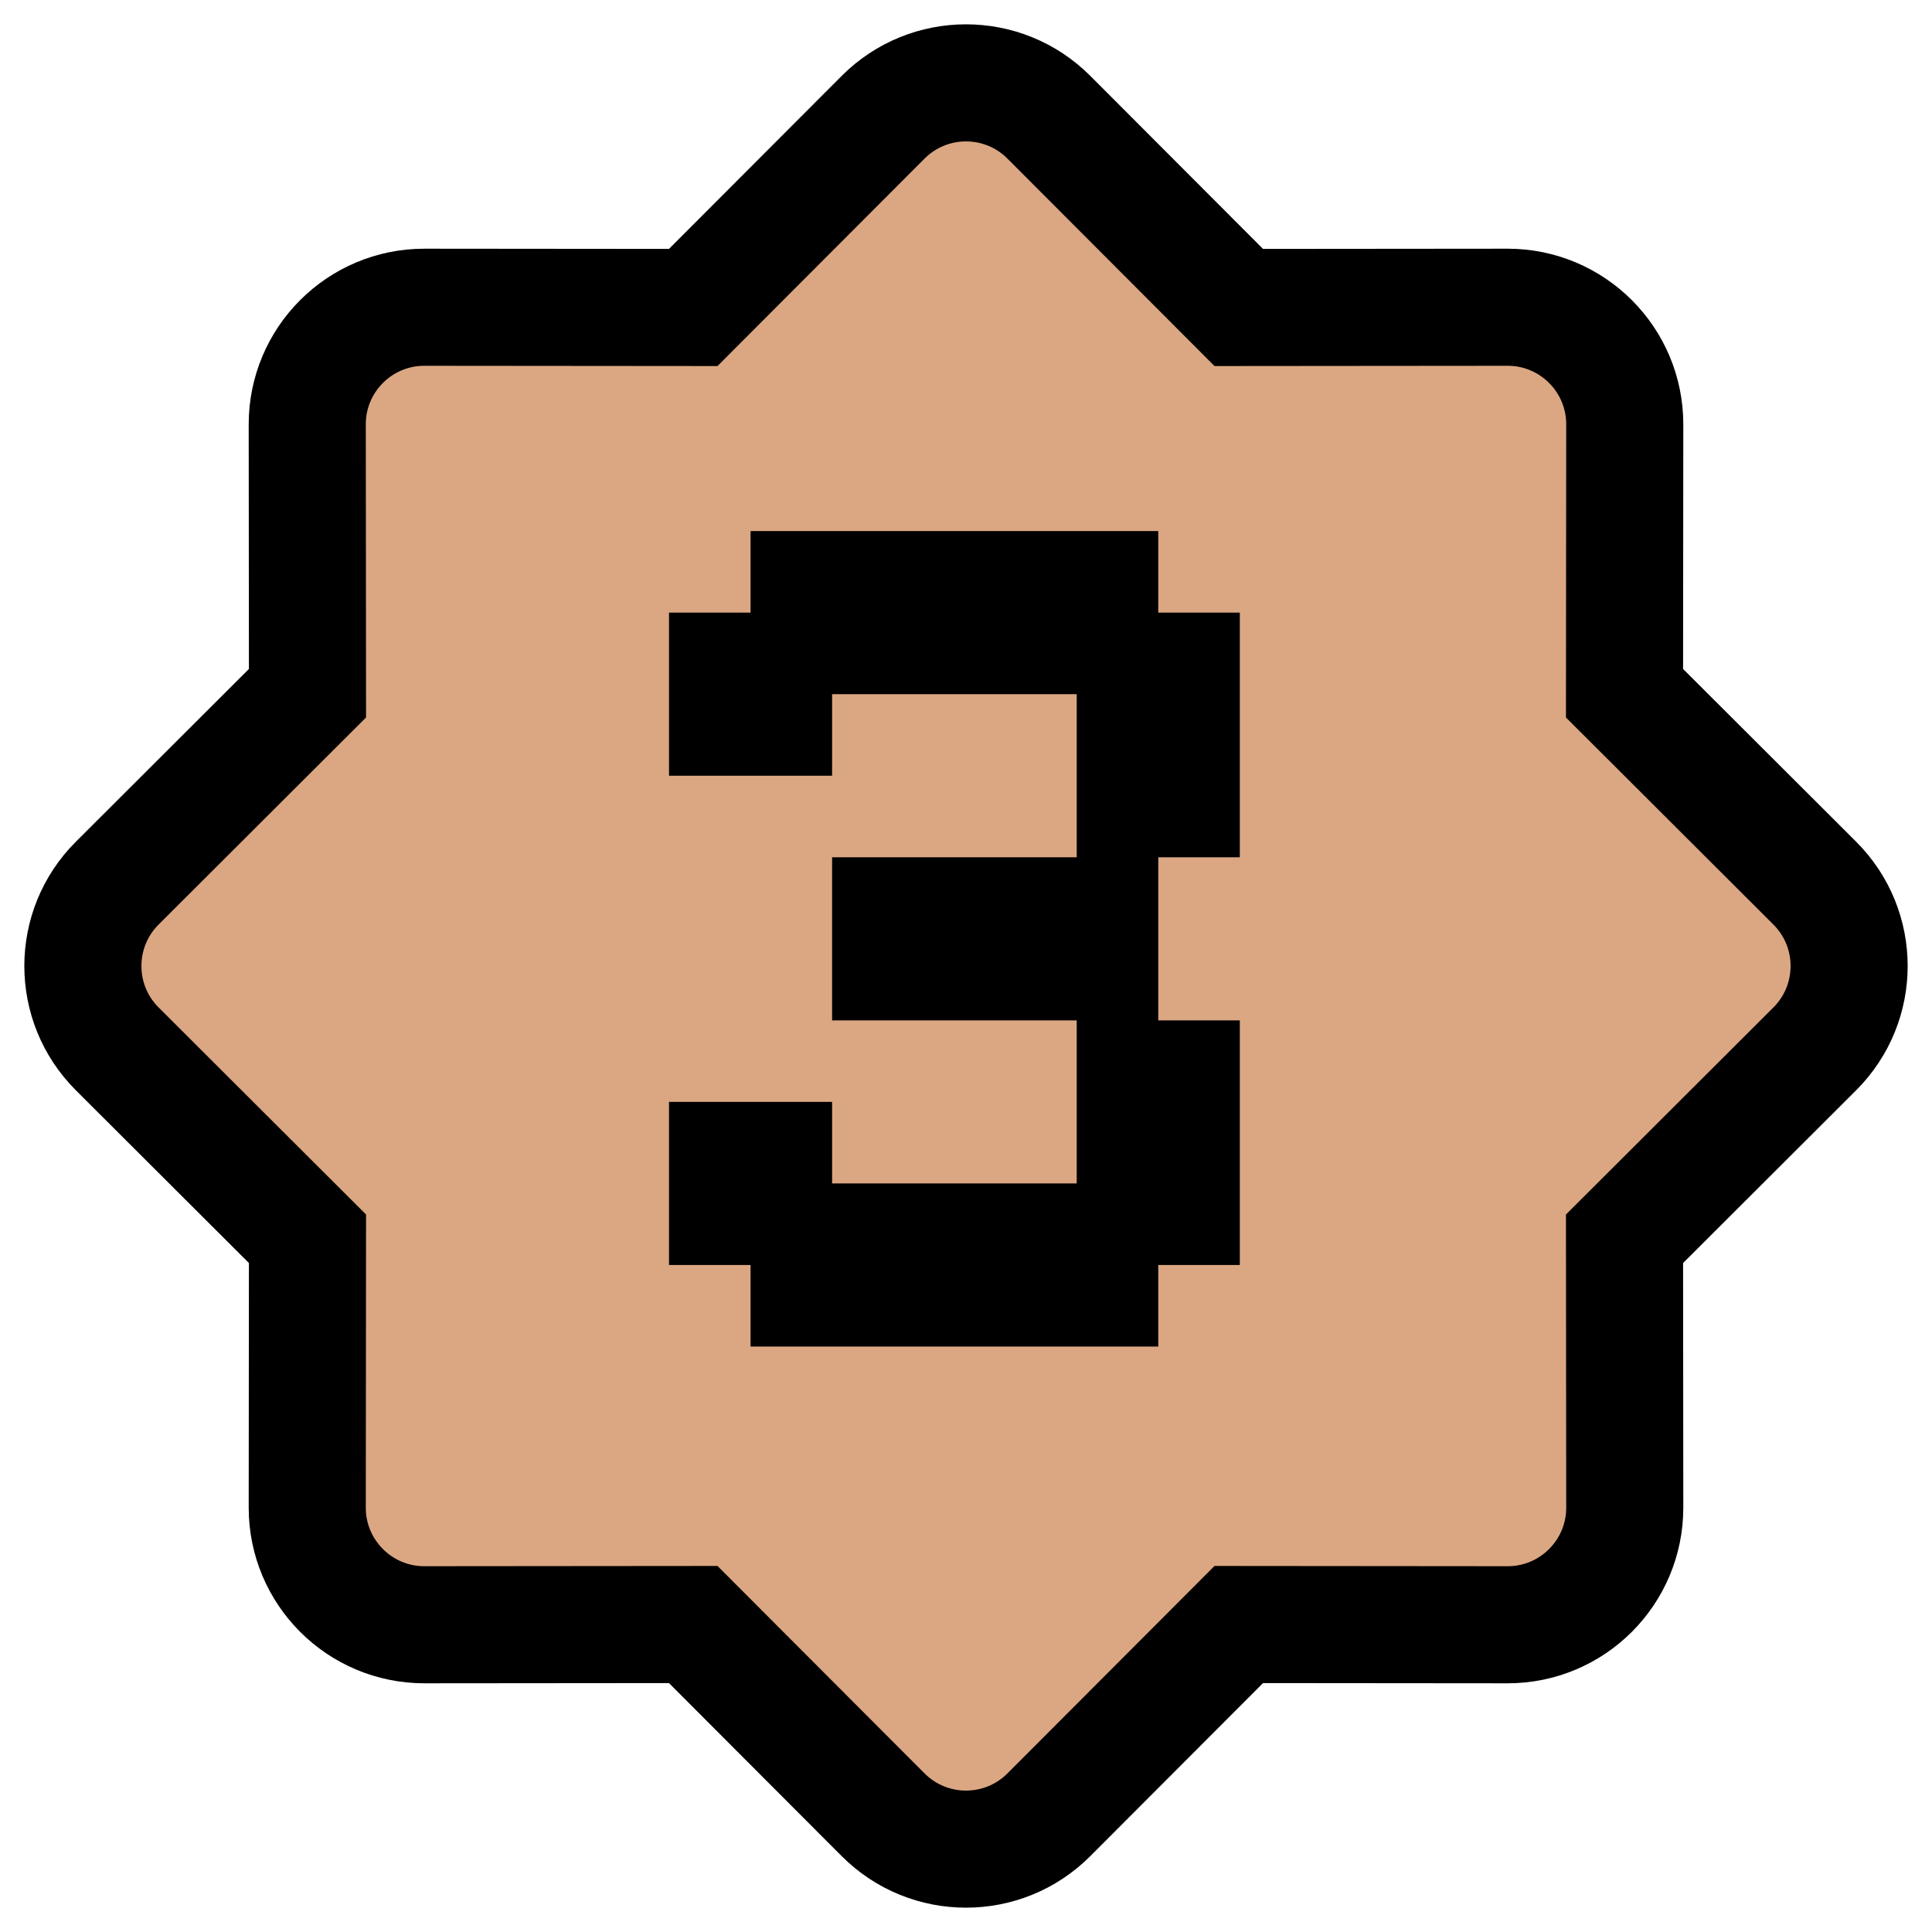 <svg width="33" height="33" viewBox="0 0 33 33" fill="none" xmlns="http://www.w3.org/2000/svg">
<path d="M2.002 17.915L2.002 17.915L5.252 21.159L5.248 25.751C5.247 26.856 6.144 27.753 7.249 27.752L11.841 27.748L15.085 30.998C15.866 31.78 17.134 31.78 17.915 30.998L21.159 27.748L25.751 27.752C26.856 27.753 27.753 26.856 27.752 25.751L27.748 21.159L30.998 17.915C31.78 17.134 31.78 15.866 30.998 15.085L27.748 11.841L27.752 7.249C27.753 6.144 26.856 5.247 25.751 5.248L21.159 5.252L17.915 2.002C17.134 1.22 15.866 1.22 15.085 2.002L15.085 2.002L11.841 5.252L7.249 5.248C6.144 5.247 5.247 6.144 5.248 7.249L5.252 11.841L2.002 15.085L2.002 15.085C1.22 15.866 1.22 17.134 2.002 17.915Z" fill="#DBA782" stroke="black" stroke-width="2"/>
<path d="M11.427 10.464H12.82V11.857H11.427V10.464ZM12.82 10.464H14.213V11.857H12.82V10.464ZM12.82 11.857H14.213V13.25H12.82V11.857ZM11.427 11.857H12.82V13.25H11.427V11.857ZM12.82 9.071H14.213V10.464H12.82V9.071ZM14.213 10.464H15.605V11.857H14.213V10.464ZM15.605 10.464H16.998V11.857H15.605V10.464ZM16.998 10.464H18.391V11.857H16.998V10.464ZM18.391 10.464H19.784V11.857H18.391V10.464ZM18.391 9.071H19.784V10.464H18.391V9.071ZM16.998 9.071H18.391V10.464H16.998V9.071ZM15.605 9.071H16.998V10.464H15.605V9.071ZM14.213 9.071H15.605V10.464H14.213V9.071ZM19.784 10.464H21.177V11.857H19.784V10.464ZM19.784 11.857H21.177V13.25H19.784V11.857ZM19.784 13.25H21.177V14.643H19.784V13.25ZM18.391 13.25H19.784V14.643H18.391V13.25ZM18.391 11.857H19.784V13.25H18.391V11.857ZM18.391 14.643H19.784V16.036H18.391V14.643ZM16.998 14.643H18.391V16.036H16.998V14.643ZM15.605 14.643H16.998V16.036H15.605V14.643ZM14.213 14.643H15.605V16.036H14.213V14.643ZM14.213 16.036H15.605V17.429H14.213V16.036ZM15.605 16.036H16.998V17.429H15.605V16.036ZM16.998 16.036H18.391V17.429H16.998V16.036ZM18.391 16.036H19.784V17.429H18.391V16.036ZM18.391 17.429H19.784V18.821H18.391V17.429ZM18.391 18.821H19.784V20.214H18.391V18.821ZM19.784 18.821H21.177V20.214H19.784V18.821ZM19.784 17.429H21.177V18.821H19.784V17.429ZM19.784 20.214H21.177V21.607H19.784V20.214ZM18.391 20.214H19.784V21.607H18.391V20.214ZM18.391 21.607H19.784V23H18.391V21.607ZM16.998 20.214H18.391V21.607H16.998V20.214ZM15.605 20.214H16.998V21.607H15.605V20.214ZM14.213 21.607H15.605V23H14.213V21.607ZM12.82 21.607H14.213V23H12.82V21.607ZM12.82 20.214H14.213V21.607H12.82V20.214ZM14.213 20.214H15.605V21.607H14.213V20.214ZM15.605 21.607H16.998V23H15.605V21.607ZM16.998 21.607H18.391V23H16.998V21.607ZM12.82 18.821H14.213V20.214H12.82V18.821ZM11.427 18.821H12.82V20.214H11.427V18.821ZM11.427 20.214H12.82V21.607H11.427V20.214Z" fill="black"/>
</svg>
